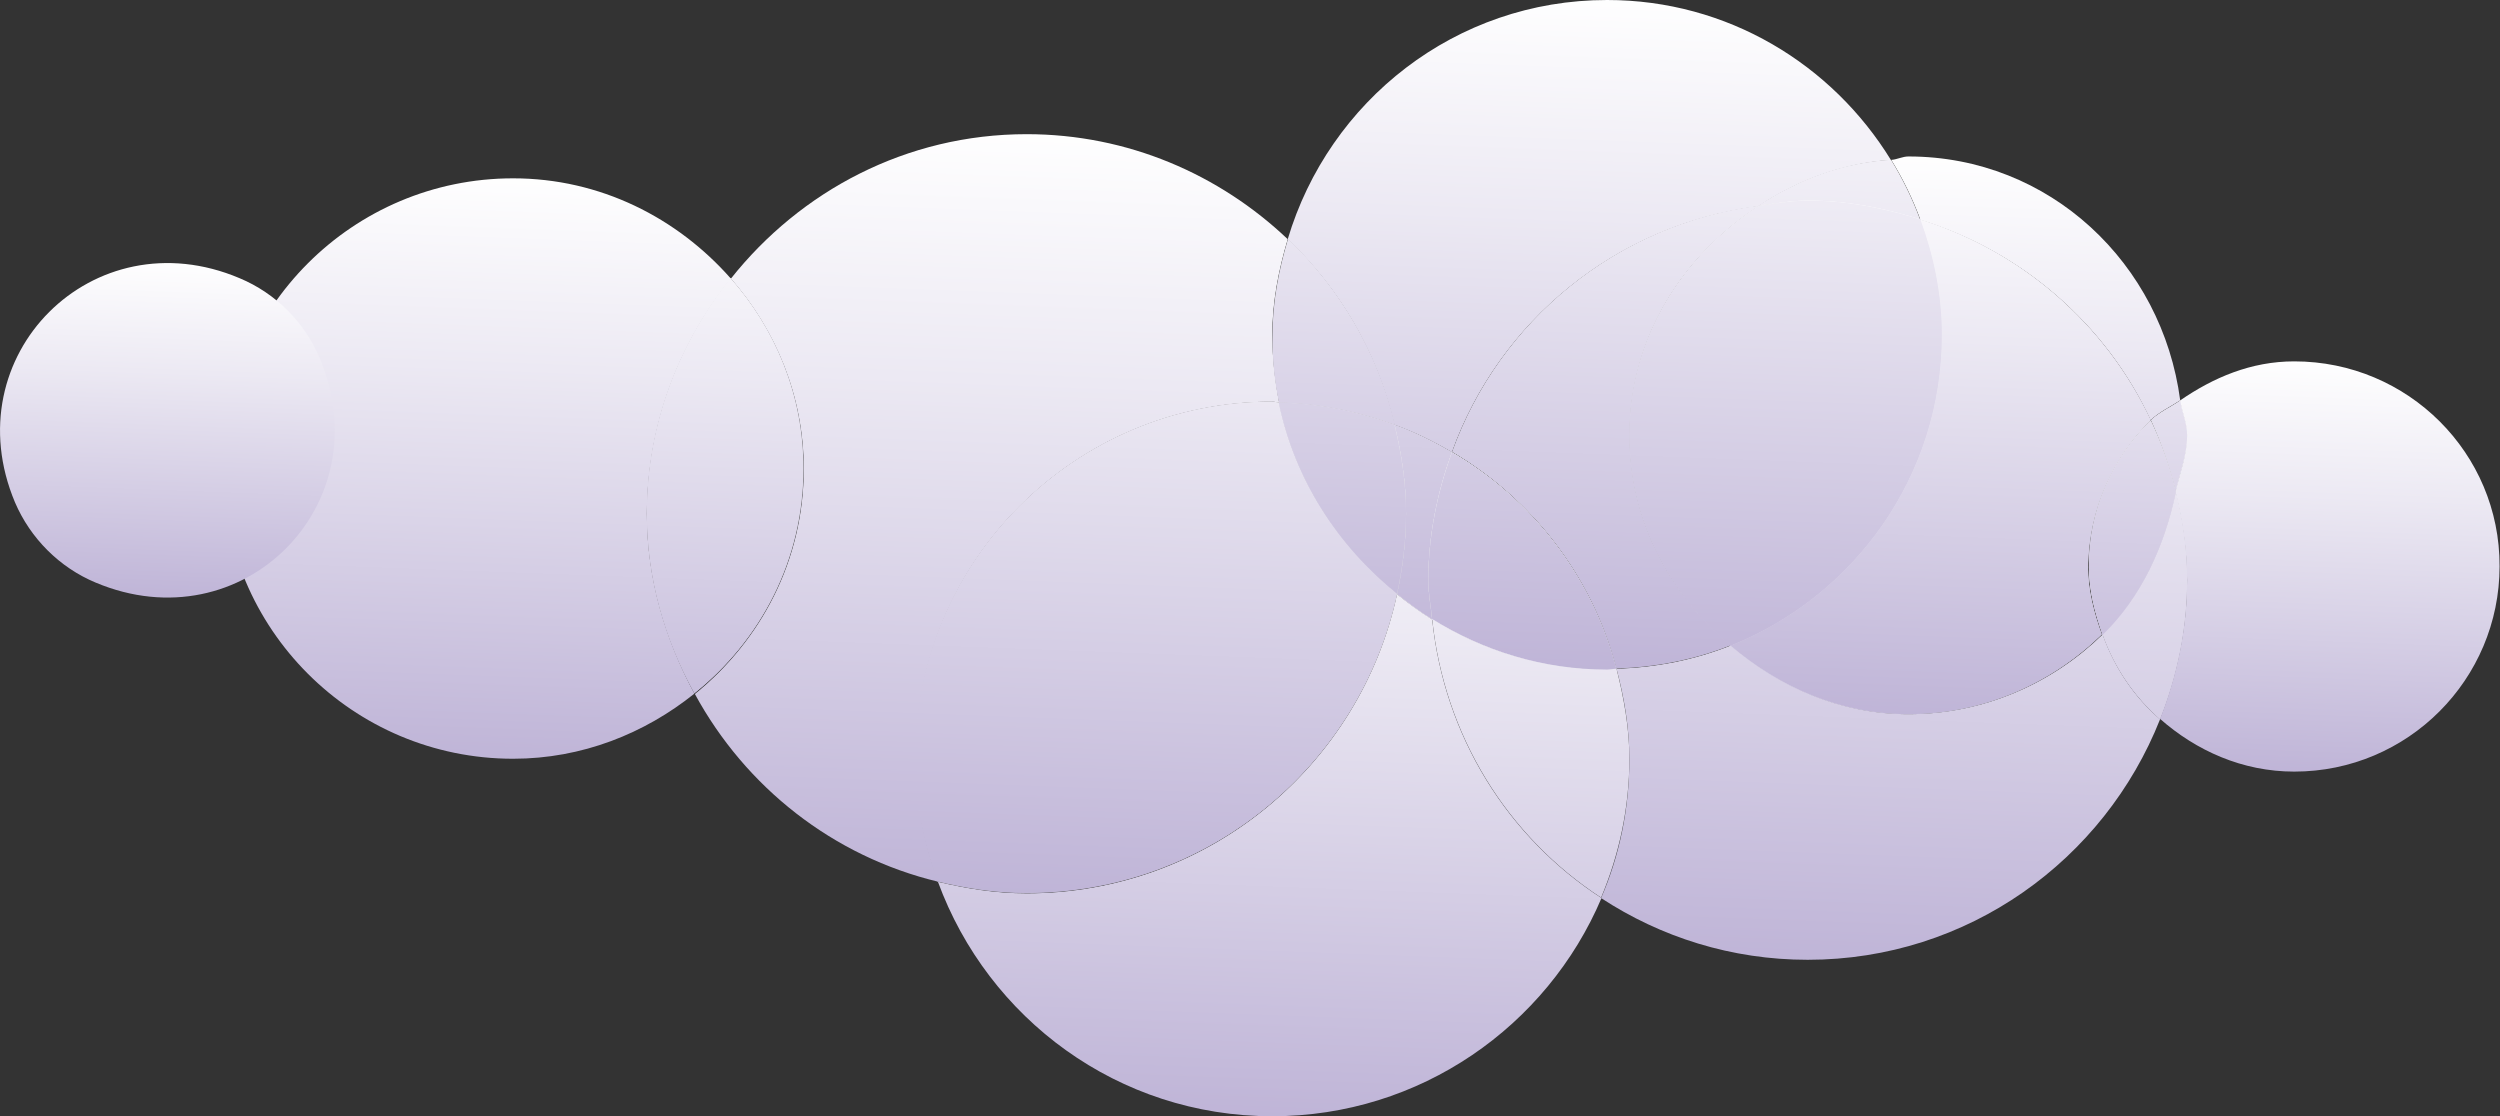 <?xml version="1.0" encoding="utf-8"?>
<!-- Generator: Adobe Illustrator 26.1.0, SVG Export Plug-In . SVG Version: 6.00 Build 0)  -->
<svg version="1.1" id="Layer_1" xmlns="http://www.w3.org/2000/svg" xmlns:xlink="http://www.w3.org/1999/xlink" x="0px" y="0px"
	 viewBox="0 0 58.32 26.04" style="enable-background:new 0 0 58.32 26.04;" xml:space="preserve">
<rect x="0" y="0" width="58.32" height="26.04" fill="#333333" stroke="none"/>
<style type="text/css">
	
		.st0{clip-path:url(#SVGID_00000131358852616026856810000004890900301822887571_);fill:url(#SVGID_00000018208315291179644570000011150560573346807203_);}
	
		.st1{clip-path:url(#SVGID_00000131358852616026856810000004890900301822887571_);fill:url(#SVGID_00000017512681253326872840000002911053395886115765_);}
	.st2{fill:url(#SVGID_00000050665005663981621550000000469961467885986441_);}
	.st3{fill:url(#SVGID_00000000195287628151539700000004190291793283584951_);}
	.st4{fill:url(#SVGID_00000047767384616279162400000008958082049319100803_);}
	.st5{fill:url(#SVGID_00000065048771083159033390000013843460692654873261_);}
	.st6{fill:#FFCD45;}
	.st7{fill:url(#SVGID_00000057870463878168881420000006101435084413365163_);}
	.st8{fill:url(#SVGID_00000034079107022040143680000004305957011402185639_);}
	.st9{fill:url(#SVGID_00000101074388591517697150000004143633452271116708_);}
	.st10{fill:url(#SVGID_00000166644644194644859270000016660660834404239786_);}
	.st11{fill:url(#SVGID_00000062171334914632789600000005392097022764995481_);}
	.st12{fill:url(#SVGID_00000088832386145920087230000000379141915291208586_);}
	.st13{fill:url(#SVGID_00000094611977400073682370000010530399093078343570_);}
	.st14{fill:#FFEF67;}
	.st15{fill:url(#SVGID_00000084511136594758235180000002347134541450045104_);}
	.st16{fill:url(#SVGID_00000044877942701021839850000002581624361913683585_);}
	.st17{fill:url(#SVGID_00000157999105476690362640000003530536878990205119_);}
	.st18{fill:url(#SVGID_00000101807909454482045630000013318640405452243110_);}
	.st19{fill:url(#SVGID_00000032646125606640414800000016073942560519895205_);}
	.st20{fill:url(#SVGID_00000003072029205075699700000008446808746921794955_);}
	.st21{fill:#F8B323;}
	.st22{fill:url(#SVGID_00000035509073424126180560000002348372624103163319_);}
	.st23{fill:url(#SVGID_00000023982088715407526770000011221373145322425515_);}
	.st24{fill:url(#SVGID_00000075857567714951045530000006368704019187318422_);}
	.st25{fill:url(#SVGID_00000182520587587867906970000004624445249101652377_);}
	.st26{fill:url(#SVGID_00000089534595187920681330000007216551576491163559_);}
	.st27{fill:url(#SVGID_00000142174038541182724340000006245433502170242730_);}
	.st28{fill:url(#SVGID_00000055698661568398117450000008802594362953234622_);}
	.st29{fill:url(#SVGID_00000118375154139101679990000010833609651343967114_);}
	.st30{fill:url(#SVGID_00000130637901993562058540000016741873903315192210_);}
	.st31{fill:url(#SVGID_00000144296974972706943370000000941681496502343322_);}
	.st32{fill:url(#SVGID_00000052823264346967034210000016208929045903420552_);}
	.st33{fill:url(#SVGID_00000062173998780540291840000001741944112668383679_);}
	.st34{fill:url(#SVGID_00000143595687958117492450000008866436282226766464_);}
	.st35{fill:url(#SVGID_00000007389678582585970520000001253484976972365196_);}
	.st36{fill:url(#SVGID_00000040535732525232927070000013237572405724011910_);}
	.st37{fill:url(#SVGID_00000180349614259017027520000015474223788674385555_);}
	.st38{fill:url(#SVGID_00000131364454198115027910000013090234609437847463_);}
	
		.st39{clip-path:url(#SVGID_00000090992149080206449380000006964738027286509488_);fill:url(#SVGID_00000177477516790903256350000002523621627927134337_);}
	
		.st40{clip-path:url(#SVGID_00000090992149080206449380000006964738027286509488_);fill:url(#SVGID_00000047028163639972536920000004335939017877911979_);}
	.st41{clip-path:url(#SVGID_00000090992149080206449380000006964738027286509488_);}
	.st42{fill:url(#SVGID_00000023960240644459874760000006748947993301880727_);}
	.st43{fill:url(#SVGID_00000048484301837105893140000014702136214961531789_);}
	.st44{fill:url(#SVGID_00000175282915674302076760000013567999947029178755_);}
	.st45{fill:url(#SVGID_00000148634093479260286370000009105270844989086365_);}
	.st46{fill:url(#SVGID_00000067935730277265797870000000081396063011952795_);}
	.st47{fill:url(#SVGID_00000024681682316677747350000017545254830241173172_);}
	.st48{fill:url(#SVGID_00000085950235006667376810000008859716697538913169_);}
	.st49{fill:url(#SVGID_00000163055497720226256530000004992417198334598044_);}
	.st50{fill:url(#SVGID_00000177460426038663119510000010457745209768996998_);}
	.st51{fill:url(#SVGID_00000010998055774576857930000001287564106299138951_);}
	.st52{fill:url(#SVGID_00000134207530770348896290000003840839841780613548_);}
	.st53{fill:url(#SVGID_00000182486689210568321100000001377425283036725936_);}
	.st54{fill:url(#SVGID_00000174576496643722060820000004485932211630674867_);}
	.st55{fill:url(#SVGID_00000065069780647682711110000009435840592516961153_);}
	.st56{fill:url(#SVGID_00000159444201320599950670000006363975572587644075_);}
	.st57{fill:url(#SVGID_00000115474565457289130120000012322864592921785013_);}
	.st58{fill:url(#SVGID_00000059281208406267045660000000576652331265848480_);}
	.st59{fill:url(#SVGID_00000164492545291601103690000007347712927243525304_);}
	.st60{fill:url(#SVGID_00000182525875446031323190000009277037126690130599_);}
	.st61{fill:url(#SVGID_00000164510323043978116250000014352707763369293440_);}
	.st62{fill:url(#SVGID_00000076592418415579284550000009434098261919172268_);}
	.st63{fill:url(#SVGID_00000087384989248990723760000005888032676788329139_);}
	.st64{fill:url(#SVGID_00000006679647337996041360000009370606516116789413_);}
	.st65{fill:url(#SVGID_00000152238280602402528460000018174843584918348223_);}
	.st66{fill:url(#SVGID_00000175298984534817933910000007494015116419005318_);}
	.st67{fill:url(#SVGID_00000046315472649251910400000011097473765511287688_);}
	.st68{fill:url(#SVGID_00000138565302607490953310000016884584072851479958_);}
	.st69{fill:url(#SVGID_00000111873595567914859730000016540525810092335526_);}
	.st70{fill:url(#SVGID_00000053516166371102689240000013308916663672256688_);}
	.st71{fill:url(#SVGID_00000069390730262683938670000005828081822505703813_);}
	.st72{fill:url(#SVGID_00000070082435207342722000000009277747059686073730_);}
	.st73{fill:url(#SVGID_00000130607695774047986130000017404988900074261378_);}
	.st74{fill:url(#SVGID_00000140722159220908430170000010928093008054274233_);}
	.st75{fill:url(#SVGID_00000116219532533701213820000013857465138872697737_);}
	.st76{fill:url(#SVGID_00000167378468676329213700000014093292576276607649_);}
	.st77{fill:url(#SVGID_00000053522407742187393840000011814268632547197882_);}
	.st78{fill:url(#SVGID_00000102546012544016872940000005184759068068071605_);}
	.st79{fill:url(#SVGID_00000020394120490837901510000005799988580822385343_);}
	.st80{fill:url(#SVGID_00000098202987532754864790000013184808030664685727_);}
	.st81{fill:url(#SVGID_00000042704000622495415230000018217949766130776243_);}
	.st82{fill:url(#SVGID_00000129909325861900854590000010754465207871287454_);}
	.st83{fill:url(#SVGID_00000156572869616938769550000008127507536183862946_);}
	.st84{fill:url(#SVGID_00000034803001490487463420000007603211231475731850_);}
	.st85{fill:url(#SVGID_00000179605358356144043800000008822702140124120725_);}
	.st86{fill:url(#SVGID_00000049913622246835581340000013365992145979897488_);}
	.st87{fill:url(#SVGID_00000031182930321622924060000009976501569504357567_);}
	.st88{fill:url(#SVGID_00000119817088221530881350000007228494023584989349_);}
	.st89{fill:url(#SVGID_00000105387847261829033340000002621544258617372845_);}
	.st90{fill:url(#SVGID_00000001658014424999003610000007587723654123263670_);}
	.st91{fill:url(#SVGID_00000069399939947903882430000016684711714995567527_);}
	.st92{fill:url(#SVGID_00000083065563879895911370000008697088355324456857_);}
	.st93{fill:url(#SVGID_00000146461811983958679870000016974261368974295454_);}
	.st94{fill:url(#SVGID_00000005949397220692998770000002674583395463487150_);}
	.st95{fill:url(#SVGID_00000150100066842175923120000000917020360103855036_);}
	.st96{fill:url(#SVGID_00000165230025545903674440000004301944968244982934_);}
	.st97{fill:url(#SVGID_00000031200624959319055750000010686231734303246270_);}
	.st98{fill:url(#SVGID_00000134218388202283435800000013730970508070704278_);}
	.st99{fill:url(#SVGID_00000124151023947786885000000016749240975937805712_);}
	.st100{fill:url(#SVGID_00000150090364546751613800000000062937065080264107_);}
	.st101{fill:url(#SVGID_00000081622871893962141380000010315948764211738303_);}
	.st102{fill:url(#SVGID_00000179625220424134355440000016674823938207421361_);}
	.st103{fill:url(#SVGID_00000023964912586161369030000011993862339242714813_);}
	.st104{fill:url(#SVGID_00000001666302430929938630000013439662716962056328_);}
	.st105{fill:url(#SVGID_00000033336472628735915490000014243577462920007313_);}
	.st106{fill:url(#SVGID_00000130643557888011450940000003147150570260251522_);}
	.st107{fill:url(#SVGID_00000128474884388315824140000017250794978456045188_);}
	.st108{fill:url(#SVGID_00000070087036261174744370000000603741597196189842_);}
	.st109{fill:url(#SVGID_00000168837965648761305030000011584102219414678969_);}
	.st110{fill:url(#SVGID_00000135681630635838625470000008417064882324329361_);}
	.st111{fill:url(#SVGID_00000165212890294109248570000000131539977991003835_);}
	.st112{fill:url(#SVGID_00000021099798279731348250000005556049600004981132_);}
	.st113{fill:url(#SVGID_00000036249752372549766310000007693854527643211434_);}
	.st114{fill:url(#SVGID_00000018925590411757985490000016150966116830733467_);}
	.st115{fill:url(#SVGID_00000165217969274788178460000015626494947952486032_);}
	.st116{fill:url(#SVGID_00000032615046020874377360000012242370836293948826_);}
	.st117{fill:url(#SVGID_00000170262746337863348310000007353997347090015143_);}
	.st118{fill:url(#SVGID_00000067230221884201130610000000511852474299451021_);}
	.st119{fill:url(#SVGID_00000159438781108801439750000013841764280925658301_);}
	.st120{opacity:0.3;}
	.st121{fill:#FFFFFF;}
	.st122{fill:url(#SVGID_00000140726380226776086900000012400726474111216552_);}
	.st123{fill:#936FC6;}
	.st124{fill:#B9A8EF;}
	.st125{fill:url(#SVGID_00000033364447116296328350000016989797946321010362_);}
	.st126{fill:url(#SVGID_00000098903765631301897460000000400712717193280676_);}
	.st127{fill:url(#SVGID_00000130645692930935240610000017015460585885233819_);}
	.st128{fill:url(#SVGID_00000133490659872897269830000005171592068390154667_);}
	.st129{fill:url(#SVGID_00000005986174528777536570000011979659152037667988_);}
	.st130{fill:url(#SVGID_00000111897778015980637010000018256491810114259122_);}
	.st131{fill:url(#SVGID_00000134216455155048944730000000541860451924529077_);}
	.st132{fill:url(#SVGID_00000091002383281278584340000007824781284046540989_);}
	.st133{fill:url(#SVGID_00000166639142046104129560000001882558516144997820_);}
	.st134{fill:url(#SVGID_00000170961203257239219040000001031363894861558154_);}
	.st135{fill:url(#SVGID_00000162354593069020855240000008439284178453508535_);}
	.st136{fill:url(#SVGID_00000080907872511258268980000011261749625841503393_);}
	.st137{fill:url(#SVGID_00000150786318706183191140000000517068523594376872_);}
	.st138{fill:url(#SVGID_00000124859497262887398560000001548499385460364684_);}
	.st139{fill:url(#SVGID_00000163795065432342827640000013408989465039926975_);}
	.st140{fill:url(#SVGID_00000092444850465872176320000016047365344627663538_);}
	.st141{fill:url(#SVGID_00000092441569923260828730000009214700905585100164_);}
	.st142{fill:url(#SVGID_00000134933740465924189030000004217759866231134860_);}
	.st143{fill:url(#SVGID_00000044892665996357609630000013808270571033803437_);}
	.st144{fill:url(#SVGID_00000075843542612134725120000017347726224301255826_);}
	.st145{fill:url(#SVGID_00000121249862578171759650000013335631825770844298_);}
	.st146{fill:url(#SVGID_00000151520711634620480940000014027437607663628426_);}
	.st147{fill:url(#SVGID_00000008134533953722454300000010485353078673564335_);}
	.st148{fill:url(#SVGID_00000069378901240734968770000015476787589187604384_);}
	.st149{fill:url(#SVGID_00000016759918162799052060000000129631336427094189_);}
	.st150{fill:url(#SVGID_00000114770090382700830350000016159866739345160073_);}
	.st151{fill:url(#SVGID_00000143577641734007668560000002036885428660320149_);}
	.st152{fill:url(#SVGID_00000051365635580041294500000001374084278004105876_);}
	.st153{clip-path:url(#SVGID_00000088119064571501455930000003743249859555018881_);}
	.st154{fill:url(#SVGID_00000176010805491667126230000001531415546953685183_);}
	.st155{clip-path:url(#SVGID_00000054953604814555129240000018088926751798684815_);}
	.st156{fill:url(#SVGID_00000131332808574010617440000007782505393167613570_);}
	.st157{fill:url(#SVGID_00000001624553932553832730000015592401879773335209_);}
	.st158{fill:url(#SVGID_00000168832601307627031670000011541625480757409690_);}
	.st159{fill:url(#SVGID_00000137095959615223140890000013073360134137312915_);}
	.st160{fill:url(#SVGID_00000036228331791961751010000018213014825964697495_);}
	.st161{fill:url(#SVGID_00000048503495246920142470000000536769931023545520_);}
	.st162{clip-path:url(#SVGID_00000070094872693546609640000014898808785162169512_);}
	.st163{opacity:0.55;}
	.st164{fill:url(#SVGID_00000029021517426868882220000008198067619826647940_);}
	.st165{fill:url(#SVGID_00000062872661945731884510000008072951902301642138_);}
	.st166{fill:url(#SVGID_00000053543211537458704670000015786473079536308132_);}
	.st167{fill:url(#SVGID_00000055680426577615112060000011057205164443018895_);}
	.st168{fill:url(#SVGID_00000154383951528219492060000015483409273338780044_);}
	.st169{fill:url(#SVGID_00000010273165509634766830000014301927579320449158_);}
	.st170{fill:url(#SVGID_00000101102169190565173000000006262484980384699054_);}
	.st171{fill:url(#SVGID_00000054224588354695274100000003761266079356643215_);}
	.st172{fill:url(#SVGID_00000114776546808553045350000014516577021325440913_);}
	.st173{fill:url(#SVGID_00000137835992537037578450000016145231151138298259_);}
	.st174{fill:url(#SVGID_00000158716575231787480660000011036218744703490958_);}
	.st175{fill:url(#SVGID_00000025410996778719095400000000929118154649157760_);}
	.st176{fill:url(#SVGID_00000163035273216121800280000009518385255852274305_);}
	.st177{fill:url(#SVGID_00000176756598434205986330000000496209780152020132_);}
	.st178{fill:url(#SVGID_00000030451893851870546870000005666721523543613320_);}
	.st179{fill:url(#SVGID_00000165213934856296229400000015066446525376055472_);}
	.st180{fill:url(#SVGID_00000163770642039019386480000012560574633534716553_);}
	.st181{fill:url(#SVGID_00000139258698290786920240000007248836285578161597_);}
	.st182{fill:#ED2946;}
	.st183{fill:#ED919E;}
	.st184{fill:#F73E66;}
	.st185{fill:#9E0416;}
	.st186{fill:#D8052E;}
	.st187{fill:url(#SVGID_00000062150953993437414450000012672585522471826097_);}
	.st188{fill:#EA4960;}
	.st189{fill:url(#SVGID_00000116210328990355506990000014344812227439338380_);}
	.st190{fill:url(#SVGID_00000163770275027837369080000005571379997830014593_);}
	.st191{fill:url(#SVGID_00000076577069860274844690000007391398793353025675_);}
	.st192{fill:#F70629;}
	.st193{fill:url(#SVGID_00000148635800286660296750000010618146721523525010_);}
	.st194{fill:url(#SVGID_00000157275354622955048270000001826384173783133327_);}
	.st195{fill:url(#SVGID_00000067196247832758447310000005805482672025158049_);}
	.st196{fill:url(#SVGID_00000128452218771225491240000006023666074637758340_);}
	.st197{fill:url(#SVGID_00000036961792940758790450000006791283753726685607_);}
	.st198{fill:url(#SVGID_00000118397200617904262120000008744595686408190348_);}
	.st199{fill:url(#SVGID_00000016775521260120605120000015070934765590119314_);}
	.st200{fill:url(#SVGID_00000021835748939441765750000005760782178658676103_);}
	.st201{opacity:0.83;}
	.st202{fill:url(#SVGID_00000053547556858126933750000012786640266893692569_);}
	.st203{fill:url(#SVGID_00000153665892578429144670000005365440561820650419_);}
	.st204{fill:url(#SVGID_00000083086484677414359230000016494322297308207269_);}
	.st205{fill:url(#SVGID_00000032645307503491741010000014118374610851880886_);}
	.st206{fill:url(#SVGID_00000027563774979601440810000001708675188582329260_);}
	.st207{fill:url(#SVGID_00000155124395283765530240000009823273804126901144_);}
	.st208{fill:url(#SVGID_00000052798001775503732400000009372537260268870823_);}
	.st209{fill:url(#SVGID_00000026134394120407147360000008196399424687093950_);}
	.st210{fill:url(#SVGID_00000136387057889547064030000012914096424561223056_);}
	.st211{fill:url(#SVGID_00000101800449755166158280000015807462696128202428_);}
	.st212{fill:url(#SVGID_00000129926282352908924920000007315996594790235576_);}
	.st213{fill:url(#SVGID_00000064320247631010407430000013441291319305109376_);}
	.st214{fill:url(#SVGID_00000142175295634125614350000015191974009537931424_);}
	.st215{fill:url(#SVGID_00000001632894040728392060000004867903536947078546_);}
	.st216{fill:url(#SVGID_00000116205038763932688830000009198404455541370001_);}
	.st217{fill:url(#SVGID_00000033370856636267535760000018144940582146923656_);}
	.st218{fill:url(#SVGID_00000080187360823876388380000012278545640479816096_);}
	.st219{fill:url(#SVGID_00000052821983672376153870000004290327665917239694_);}
	.st220{fill:url(#SVGID_00000137811724515713667880000014075150474895051942_);}
	.st221{fill:url(#SVGID_00000166665800327584664880000009682353007660457661_);}
	.st222{fill:url(#SVGID_00000082345530740338475990000013244505799889223552_);}
	.st223{fill:url(#SVGID_00000164505146961134228210000014937623878663525786_);}
	.st224{fill:url(#SVGID_00000000195097908165161920000015356880137911472555_);}
	.st225{fill:url(#SVGID_00000010272929750091940540000005620251871587692691_);}
	.st226{fill:url(#SVGID_00000175294249418365572580000004599908940344523174_);}
	.st227{fill:url(#SVGID_00000110459310554663028730000008836654027922647177_);}
	.st228{fill:url(#SVGID_00000093860090050727488130000011855019856782956205_);}
	.st229{fill:url(#SVGID_00000084495463762752125940000016899667050129544348_);}
	.st230{fill:url(#SVGID_00000116940504898818615930000015103617016812798088_);}
	.st231{fill:url(#SVGID_00000024718947798095110370000008850452829909734322_);}
	.st232{fill:url(#SVGID_00000135653492469478606780000017343155566635769759_);}
	.st233{fill:url(#SVGID_00000163068796673234918410000010148577208775755663_);}
	.st234{fill:url(#SVGID_00000106828837864694465320000018204660879563599266_);}
	.st235{fill:url(#SVGID_00000175312469637115365140000005486770856980064901_);}
	.st236{fill:url(#SVGID_00000157279415229627451960000000617730123858673839_);}
	.st237{fill:url(#SVGID_00000037695003963800784290000002086147256154246306_);}
	.st238{fill:url(#SVGID_00000123422617405252208460000009434924062665605019_);}
	.st239{fill:url(#SVGID_00000024697197338940488220000008615219075519938225_);}
	.st240{fill:url(#SVGID_00000128458505637658160490000001483654759912872865_);}
	.st241{fill:url(#SVGID_00000027574954637974185170000005973464107065798847_);}
	.st242{fill:url(#SVGID_00000164497575760412116740000010715243980430021799_);}
	.st243{fill:url(#SVGID_00000142141805161492706870000006424303931153354673_);}
	.st244{fill:url(#SVGID_00000013179681867418933860000005094537840805028271_);}
	.st245{fill:url(#Rectangle_Copy_8_00000127034654679875406260000015354136890150013339_);}
	.st246{fill:url(#SVGID_00000037657074610224786370000010353188065205635245_);}
	.st247{fill:url(#SVGID_00000017483196864705076680000014863361960590101413_);}
	.st248{fill:url(#SVGID_00000035518110671271476890000012620054683779654563_);}
	.st249{fill:url(#SVGID_00000005959027901441685250000000439289863580545410_);}
	.st250{fill:url(#SVGID_00000089532870583328690150000005242804847754440882_);}
	.st251{fill:url(#SVGID_00000009566921554922101530000001809436598906711210_);}
	.st252{fill:url(#SVGID_00000009554879089667992730000014088916798923506819_);}
	.st253{fill:url(#SVGID_00000056394329237433988710000007838873399808243367_);}
	.st254{fill:url(#SVGID_00000065049002775036084020000002257330367602821533_);}
	.st255{fill:url(#SVGID_00000005958627752179053390000002033473378716530615_);}
	.st256{fill:url(#SVGID_00000178181981349431047730000012392579962210838700_);}
	.st257{fill:url(#SVGID_00000137133293336225478410000016616154891308040107_);}
	.st258{fill:url(#SVGID_00000152946301763729231500000011075645381918658972_);}
	.st259{fill:url(#SVGID_00000132084545806158885220000017990839681997034633_);}
	.st260{fill:url(#SVGID_00000108276496199314465660000017597999603946464384_);}
	.st261{fill:url(#SVGID_00000181808239642529739080000007278534610072668574_);}
	.st262{fill:url(#SVGID_00000181083167604188811520000000022150356499234188_);}
	.st263{fill:url(#SVGID_00000147933108513932419530000006602383557068541831_);}
	.st264{fill:url(#SVGID_00000148658654326372120940000006584827363010602930_);}
	.st265{fill:url(#SVGID_00000019648343307292886690000010198167949995258510_);}
	.st266{fill:url(#SVGID_00000036969994249610376130000013211307663665942159_);}
	.st267{fill:url(#SVGID_00000173130472979069584760000015146289130451182267_);}
	.st268{fill:url(#SVGID_00000097489137109959604690000003980877621272149425_);}
	.st269{fill:url(#SVGID_00000181794820664943380750000017277981819566274697_);}
	.st270{fill:url(#SVGID_00000075157864946902672920000012479915820095491479_);}
	.st271{fill:url(#SVGID_00000114779943210937000470000003495692037218490031_);}
	.st272{fill:url(#SVGID_00000109732324539677148540000001361976195877315479_);}
	.st273{fill:url(#SVGID_00000124848698774609105880000006851346494651504284_);}
	.st274{fill:url(#SVGID_00000113313873673570577490000005095098156957118121_);}
	.st275{fill:url(#SVGID_00000028309061934986579820000001936873049419347332_);}
	.st276{fill:url(#SVGID_00000144322662539325905950000003138501240299706006_);}
	.st277{fill:url(#SVGID_00000146496617911027883410000011166716291394300056_);}
	.st278{fill:url(#SVGID_00000105423885609048518710000001726692963491810492_);}
	.st279{fill:url(#SVGID_00000154420237900380202600000010482049431271688352_);}
	.st280{fill:url(#SVGID_00000077282743678241503210000012130789365395002790_);}
	.st281{fill:url(#SVGID_00000172422739962811312670000003550557299823227019_);}
	.st282{fill:url(#SVGID_00000006680497433603394190000002444567622460760708_);}
	.st283{fill:url(#SVGID_00000023252837511150466750000000510554781646528927_);}
	.st284{fill:url(#SVGID_00000089553025248354306060000014452747791975232656_);}
	.st285{fill:url(#SVGID_00000129180643923199060090000005561327583821817729_);}
	.st286{fill:url(#SVGID_00000060748735648695097840000018415276066555380654_);}
	.st287{fill:url(#SVGID_00000137821398946857323860000009165265131625740957_);}
	.st288{fill:url(#SVGID_00000061450133617326567400000003765985227109956246_);}
	.st289{fill:url(#SVGID_00000125566641932574771430000009687160762292273066_);}
	.st290{fill:url(#SVGID_00000173860742836514826690000013217819950687175591_);}
	.st291{fill:url(#SVGID_00000132081015532490667290000009900964874674293126_);}
	.st292{fill:url(#SVGID_00000150100489886242372820000009945279428793466762_);}
	.st293{fill:url(#SVGID_00000070799974086318846280000002232907351383007147_);}
	.st294{fill:url(#SVGID_00000021099281431711008980000004922849478885947326_);}
	.st295{fill:url(#SVGID_00000004504114911228973950000003634548461227694512_);}
	.st296{fill:url(#SVGID_00000112630782941389598900000001763254937251852428_);}
	.st297{fill:url(#SVGID_00000007387173758908657670000003756079280811082892_);}
	.st298{fill:url(#SVGID_00000074412959152634342830000008198340891076509100_);}
	.st299{fill:url(#SVGID_00000060026918039429043400000002067904293459097503_);}
	.st300{fill:url(#SVGID_00000183969413442126304870000007101324161017174144_);}
	.st301{fill:url(#SVGID_00000132062014035226271990000014814180567924182933_);}
	.st302{fill:url(#SVGID_00000040547200697363826610000010023368622134480829_);}
	.st303{fill:url(#SVGID_00000163069081200248752960000006893601902380414125_);}
	.st304{fill:url(#SVGID_00000137104189735124325680000011538685746551430798_);}
	.st305{fill:url(#SVGID_00000110435372388618709720000003197809292443533996_);}
	.st306{fill:url(#SVGID_00000057844788342152402610000015430198149319966852_);}
	.st307{fill:url(#SVGID_00000008863234675021038440000002897857305534443150_);}
	.st308{fill:url(#SVGID_00000075130048491958857740000015090574853138683031_);}
	.st309{fill:url(#SVGID_00000160160434462247187750000004538172108884610477_);}
	.st310{fill:url(#SVGID_00000157988507924624332640000010334772099246479282_);}
	.st311{fill:url(#SVGID_00000085956368666433487960000010861031704215552159_);}
	.st312{fill:url(#SVGID_00000183933555623010893510000017180010345133104274_);}
	.st313{fill:url(#SVGID_00000044144247236025831980000002731530994906212006_);}
	.st314{fill:url(#SVGID_00000117647568639295623860000017004358075694348203_);}
	.st315{fill:url(#SVGID_00000117669683078161695760000002800499908366610364_);}
	.st316{fill:url(#SVGID_00000063598208957987422650000008681165734036501941_);}
	.st317{fill:url(#SVGID_00000084528102162621090450000012196189860870299807_);}
	.st318{fill:url(#SVGID_00000062162426569562799130000008618405686092660360_);}
	.st319{fill:url(#SVGID_00000145746894603757795240000004351672864416722839_);}
	.st320{fill:url(#SVGID_00000139986755868798209990000011694257679016080801_);}
	.st321{fill:url(#SVGID_00000104664990406089047060000005296302967596257423_);}
	.st322{fill:url(#SVGID_00000031910882072468575880000008529862403997181836_);}
	.st323{fill:url(#SVGID_00000097458742551698353500000001844382667481544861_);}
</style>
<g>
	
		<linearGradient id="SVGID_00000020367333852064985480000003280541090080955574_" gradientUnits="userSpaceOnUse" x1="27.217" y1="9.061" x2="26.089" y2="39.194">
		<stop  offset="0" style="stop-color:#FFFFFF"/>
		<stop  offset="0.187" style="stop-color:#ECE9F3"/>
		<stop  offset="0.577" style="stop-color:#BDB2D6"/>
		<stop  offset="1" style="stop-color:#836FB2"/>
	</linearGradient>
	<path style="fill:url(#SVGID_00000020367333852064985480000003280541090080955574_);" d="M32.59,13.85
		c-1.38-1.12-2.39-2.66-2.76-4.46c-0.05,0-0.11-0.02-0.16-0.02c-4.6,0-8.33,3.73-8.33,8.33c0,1.01,0.21,1.96,0.53,2.86
		c0.67,0.16,1.35,0.27,2.07,0.27C28.19,20.83,31.73,17.84,32.59,13.85z"/>
	
		<linearGradient id="SVGID_00000100346250621599295110000004993441341006530970_" gradientUnits="userSpaceOnUse" x1="37.577" y1="4.281" x2="36.378" y2="36.299">
		<stop  offset="0" style="stop-color:#FFFFFF"/>
		<stop  offset="0.187" style="stop-color:#ECE9F3"/>
		<stop  offset="0.577" style="stop-color:#BDB2D6"/>
		<stop  offset="1" style="stop-color:#836FB2"/>
	</linearGradient>
	<path style="fill:url(#SVGID_00000100346250621599295110000004993441341006530970_);" d="M38.01,10.15c0-2.28,1.24-4.19,3.02-5.35
		c-3.32,0.43-6.05,2.69-7.15,5.74c1.87,1.1,3.27,2.9,3.83,5.05c0.94-0.03,1.83-0.21,2.66-0.54C38.95,13.86,38.01,12.15,38.01,10.15z
		"/>
	
		<linearGradient id="SVGID_00000065038586220653704070000008362247406064866195_" gradientUnits="userSpaceOnUse" x1="33.239" y1="9.286" x2="32.111" y2="39.419">
		<stop  offset="0" style="stop-color:#FFFFFF"/>
		<stop  offset="0.187" style="stop-color:#ECE9F3"/>
		<stop  offset="0.577" style="stop-color:#BDB2D6"/>
		<stop  offset="1" style="stop-color:#836FB2"/>
	</linearGradient>
	<path style="fill:url(#SVGID_00000065038586220653704070000008362247406064866195_);" d="M33.87,10.55
		c-0.43-0.25-0.87-0.47-1.34-0.64c0.16,0.67,0.27,1.35,0.27,2.07c0,0.65-0.08,1.27-0.21,1.88c0.26,0.21,0.53,0.42,0.82,0.59
		c-0.03-0.3-0.09-0.6-0.09-0.91C33.32,12.48,33.54,11.48,33.87,10.55z"/>
	
		<linearGradient id="SVGID_00000160899961445724079210000017450049704434232724_" gradientUnits="userSpaceOnUse" x1="33.599" y1="-0.351" x2="32.542" y2="27.898">
		<stop  offset="0" style="stop-color:#FFFFFF"/>
		<stop  offset="0.187" style="stop-color:#ECE9F3"/>
		<stop  offset="0.577" style="stop-color:#BDB2D6"/>
		<stop  offset="1" style="stop-color:#836FB2"/>
	</linearGradient>
	<path style="fill:url(#SVGID_00000160899961445724079210000017450049704434232724_);" d="M33.87,10.55
		c-0.43-0.25-0.87-0.47-1.34-0.64c0.16,0.67,0.27,1.35,0.27,2.07c0,0.65-0.08,1.27-0.21,1.88c0.26,0.21,0.53,0.42,0.82,0.59
		c-0.03-0.3-0.09-0.6-0.09-0.91C33.32,12.48,33.54,11.48,33.87,10.55z"/>
	
		<linearGradient id="SVGID_00000106837424195389714230000013846599655996813233_" gradientUnits="userSpaceOnUse" x1="35.898" y1="4.218" x2="34.699" y2="36.236">
		<stop  offset="0" style="stop-color:#FFFFFF"/>
		<stop  offset="0.187" style="stop-color:#ECE9F3"/>
		<stop  offset="0.577" style="stop-color:#BDB2D6"/>
		<stop  offset="1" style="stop-color:#836FB2"/>
	</linearGradient>
	<path style="fill:url(#SVGID_00000106837424195389714230000013846599655996813233_);" d="M33.87,10.55
		c-0.34,0.94-0.55,1.94-0.55,2.99c0,0.31,0.06,0.6,0.09,0.91c1.19,0.73,2.58,1.18,4.08,1.18c0.07,0,0.14-0.02,0.22-0.02
		C37.14,13.45,35.75,11.65,33.87,10.55z"/>
	
		<linearGradient id="SVGID_00000166636543632438976340000002936581624686368141_" gradientUnits="userSpaceOnUse" x1="35.704" y1="9.379" x2="34.576" y2="39.512">
		<stop  offset="0" style="stop-color:#FFFFFF"/>
		<stop  offset="0.187" style="stop-color:#ECE9F3"/>
		<stop  offset="0.577" style="stop-color:#BDB2D6"/>
		<stop  offset="1" style="stop-color:#836FB2"/>
	</linearGradient>
	<path style="fill:url(#SVGID_00000166636543632438976340000002936581624686368141_);" d="M33.87,10.55
		c-0.34,0.94-0.55,1.94-0.55,2.99c0,0.31,0.06,0.6,0.09,0.91c1.19,0.73,2.58,1.18,4.08,1.18c0.07,0,0.14-0.02,0.22-0.02
		C37.14,13.45,35.75,11.65,33.87,10.55z"/>
	
		<linearGradient id="SVGID_00000158017596823804948560000014260576075557139646_" gradientUnits="userSpaceOnUse" x1="36.065" y1="-0.259" x2="35.008" y2="27.99">
		<stop  offset="0" style="stop-color:#FFFFFF"/>
		<stop  offset="0.187" style="stop-color:#ECE9F3"/>
		<stop  offset="0.577" style="stop-color:#BDB2D6"/>
		<stop  offset="1" style="stop-color:#836FB2"/>
	</linearGradient>
	<path style="fill:url(#SVGID_00000158017596823804948560000014260576075557139646_);" d="M33.87,10.55
		c-0.34,0.94-0.55,1.94-0.55,2.99c0,0.31,0.06,0.6,0.09,0.91c1.19,0.73,2.58,1.18,4.08,1.18c0.07,0,0.14-0.02,0.22-0.02
		C37.14,13.45,35.75,11.65,33.87,10.55z"/>
	
		<linearGradient id="SVGID_00000086653298412292545280000007499254571789220540_" gradientUnits="userSpaceOnUse" x1="31.315" y1="3.167" x2="30.116" y2="35.182">
		<stop  offset="0" style="stop-color:#FFFFFF"/>
		<stop  offset="0.187" style="stop-color:#ECE9F3"/>
		<stop  offset="0.577" style="stop-color:#BDB2D6"/>
		<stop  offset="1" style="stop-color:#836FB2"/>
	</linearGradient>
	<path style="fill:url(#SVGID_00000086653298412292545280000007499254571789220540_);" d="M29.84,9.39c0.95,0.02,1.85,0.21,2.7,0.52
		c-0.4-1.68-1.28-3.17-2.49-4.33c-0.21,0.71-0.36,1.45-0.36,2.23C29.68,8.35,29.73,8.88,29.84,9.39z"/>
	
		<linearGradient id="SVGID_00000145018101358062849930000007272959443937825928_" gradientUnits="userSpaceOnUse" x1="31.375" y1="9.217" x2="30.248" y2="39.348">
		<stop  offset="0" style="stop-color:#FFFFFF"/>
		<stop  offset="0.187" style="stop-color:#ECE9F3"/>
		<stop  offset="0.577" style="stop-color:#BDB2D6"/>
		<stop  offset="1" style="stop-color:#836FB2"/>
	</linearGradient>
	<path style="fill:url(#SVGID_00000145018101358062849930000007272959443937825928_);" d="M32.53,9.91c-0.85-0.31-1.75-0.5-2.7-0.52
		c0.37,1.8,1.38,3.35,2.76,4.46c0.13-0.61,0.21-1.23,0.21-1.88C32.8,11.26,32.69,10.57,32.53,9.91z"/>
	
		<linearGradient id="SVGID_00000139981033773319601400000010447677859344988800_" gradientUnits="userSpaceOnUse" x1="31.602" y1="3.178" x2="30.403" y2="35.192">
		<stop  offset="0" style="stop-color:#FFFFFF"/>
		<stop  offset="0.187" style="stop-color:#ECE9F3"/>
		<stop  offset="0.577" style="stop-color:#BDB2D6"/>
		<stop  offset="1" style="stop-color:#836FB2"/>
	</linearGradient>
	<path style="fill:url(#SVGID_00000139981033773319601400000010447677859344988800_);" d="M32.53,9.91c-0.85-0.31-1.75-0.5-2.7-0.52
		c0.37,1.8,1.38,3.35,2.76,4.46c0.13-0.61,0.21-1.23,0.21-1.88C32.8,11.26,32.69,10.57,32.53,9.91z"/>
	
		<linearGradient id="SVGID_00000099621513164210410660000004044366089020900752_" gradientUnits="userSpaceOnUse" x1="17.247" y1="2.641" x2="16.049" y2="34.657">
		<stop  offset="0" style="stop-color:#FFFFFF"/>
		<stop  offset="0.187" style="stop-color:#ECE9F3"/>
		<stop  offset="0.577" style="stop-color:#BDB2D6"/>
		<stop  offset="1" style="stop-color:#836FB2"/>
	</linearGradient>
	<path style="fill:url(#SVGID_00000099621513164210410660000004044366089020900752_);" d="M18.74,10.93c0-1.71-0.65-3.25-1.7-4.44
		c-1.2,1.51-1.95,3.4-1.95,5.48c0,1.53,0.42,2.95,1.11,4.2C17.74,14.94,18.74,13.06,18.74,10.93z"/>
	
		<linearGradient id="SVGID_00000078752934361951687200000011433450802774383767_" gradientUnits="userSpaceOnUse" x1="17.189" y1="4.182" x2="16.273" y2="28.666">
		<stop  offset="0" style="stop-color:#FFFFFF"/>
		<stop  offset="0.187" style="stop-color:#ECE9F3"/>
		<stop  offset="0.577" style="stop-color:#BDB2D6"/>
		<stop  offset="1" style="stop-color:#836FB2"/>
	</linearGradient>
	<path style="fill:url(#SVGID_00000078752934361951687200000011433450802774383767_);" d="M18.74,10.93c0-1.71-0.65-3.25-1.7-4.44
		c-1.2,1.51-1.95,3.4-1.95,5.48c0,1.53,0.42,2.95,1.11,4.2C17.74,14.94,18.74,13.06,18.74,10.93z"/>
	
		<linearGradient id="SVGID_00000097469740126352885410000003823220301538725307_" gradientUnits="userSpaceOnUse" x1="50.265" y1="8.178" x2="49.616" y2="25.513">
		<stop  offset="0" style="stop-color:#FFFFFF"/>
		<stop  offset="0.187" style="stop-color:#ECE9F3"/>
		<stop  offset="0.577" style="stop-color:#BDB2D6"/>
		<stop  offset="1" style="stop-color:#836FB2"/>
	</linearGradient>
	<path style="fill:url(#SVGID_00000097469740126352885410000003823220301538725307_);" d="M50.76,11.47
		c-0.27,1.28-0.81,2.45-1.71,3.33c0.28,0.78,0.73,1.44,1.34,1.98c0.4-1.01,0.63-2.1,0.63-3.24C51.03,12.82,50.92,12.14,50.76,11.47z
		"/>
	
		<linearGradient id="SVGID_00000012448268399191132260000014154896015949892265_" gradientUnits="userSpaceOnUse" x1="50.393" y1="4.761" x2="49.194" y2="36.778">
		<stop  offset="0" style="stop-color:#FFFFFF"/>
		<stop  offset="0.187" style="stop-color:#ECE9F3"/>
		<stop  offset="0.577" style="stop-color:#BDB2D6"/>
		<stop  offset="1" style="stop-color:#836FB2"/>
	</linearGradient>
	<path style="fill:url(#SVGID_00000012448268399191132260000014154896015949892265_);" d="M50.76,11.47
		c-0.27,1.28-0.81,2.45-1.71,3.33c0.28,0.78,0.73,1.44,1.34,1.98c0.4-1.01,0.63-2.1,0.63-3.24C51.03,12.82,50.92,12.14,50.76,11.47z
		"/>
	
		<linearGradient id="SVGID_00000109752423280686972530000004795186682297909646_" gradientUnits="userSpaceOnUse" x1="50.667" y1="8.193" x2="50.018" y2="25.529">
		<stop  offset="0" style="stop-color:#FFFFFF"/>
		<stop  offset="0.187" style="stop-color:#ECE9F3"/>
		<stop  offset="0.577" style="stop-color:#BDB2D6"/>
		<stop  offset="1" style="stop-color:#836FB2"/>
	</linearGradient>
	<path style="fill:url(#SVGID_00000109752423280686972530000004795186682297909646_);" d="M50.76,11.47
		c0.09-0.44,0.27-0.85,0.27-1.32c0-0.29-0.13-0.54-0.16-0.81c-0.23,0.16-0.49,0.27-0.69,0.46C50.42,10.33,50.62,10.89,50.76,11.47z"
		/>
	
		<linearGradient id="SVGID_00000098214969195807884200000006066216492380719547_" gradientUnits="userSpaceOnUse" x1="50.835" y1="3.709" x2="49.953" y2="27.253">
		<stop  offset="0" style="stop-color:#FFFFFF"/>
		<stop  offset="0.187" style="stop-color:#ECE9F3"/>
		<stop  offset="0.577" style="stop-color:#BDB2D6"/>
		<stop  offset="1" style="stop-color:#836FB2"/>
	</linearGradient>
	<path style="fill:url(#SVGID_00000098214969195807884200000006066216492380719547_);" d="M50.76,11.47
		c0.09-0.44,0.27-0.85,0.27-1.32c0-0.29-0.13-0.54-0.16-0.81c-0.23,0.16-0.49,0.27-0.69,0.46C50.42,10.33,50.62,10.89,50.76,11.47z"
		/>
	
		<linearGradient id="SVGID_00000059275559244785282260000008485629157893674932_" gradientUnits="userSpaceOnUse" x1="45.562" y1="4.58" x2="44.363" y2="36.598">
		<stop  offset="0" style="stop-color:#FFFFFF"/>
		<stop  offset="0.187" style="stop-color:#ECE9F3"/>
		<stop  offset="0.577" style="stop-color:#BDB2D6"/>
		<stop  offset="1" style="stop-color:#836FB2"/>
	</linearGradient>
	<path style="fill:url(#SVGID_00000059275559244785282260000008485629157893674932_);" d="M50.17,9.8
		c-1.05-2.23-2.99-3.93-5.38-4.68c0.31,0.84,0.5,1.74,0.5,2.69c0,3.3-2.05,6.1-4.94,7.25c1.13,0.96,2.55,1.6,4.15,1.6
		c1.77,0,3.36-0.72,4.53-1.86c-0.18-0.5-0.32-1.02-0.32-1.59C48.73,11.88,49.29,10.67,50.17,9.8z"/>
	
		<linearGradient id="SVGID_00000039846447269199838110000003278477306066960291_" gradientUnits="userSpaceOnUse" x1="45.601" y1="3.513" x2="44.72" y2="27.056">
		<stop  offset="0" style="stop-color:#FFFFFF"/>
		<stop  offset="0.187" style="stop-color:#ECE9F3"/>
		<stop  offset="0.577" style="stop-color:#BDB2D6"/>
		<stop  offset="1" style="stop-color:#836FB2"/>
	</linearGradient>
	<path style="fill:url(#SVGID_00000039846447269199838110000003278477306066960291_);" d="M50.17,9.8
		c-1.05-2.23-2.99-3.93-5.38-4.68c0.31,0.84,0.5,1.74,0.5,2.69c0,3.3-2.05,6.1-4.94,7.25c1.13,0.96,2.55,1.6,4.15,1.6
		c1.77,0,3.36-0.72,4.53-1.86c-0.18-0.5-0.32-1.02-0.32-1.59C48.73,11.88,49.29,10.67,50.17,9.8z"/>
	
		<linearGradient id="SVGID_00000034799157678197880250000001924184228942507148_" gradientUnits="userSpaceOnUse" x1="49.899" y1="8.164" x2="49.25" y2="25.5">
		<stop  offset="0" style="stop-color:#FFFFFF"/>
		<stop  offset="0.187" style="stop-color:#ECE9F3"/>
		<stop  offset="0.577" style="stop-color:#BDB2D6"/>
		<stop  offset="1" style="stop-color:#836FB2"/>
	</linearGradient>
	<path style="fill:url(#SVGID_00000034799157678197880250000001924184228942507148_);" d="M48.73,13.22c0,0.56,0.14,1.08,0.32,1.59
		c0.9-0.88,1.44-2.05,1.71-3.33c-0.14-0.58-0.34-1.14-0.59-1.67C49.29,10.67,48.73,11.88,48.73,13.22z"/>
	
		<linearGradient id="SVGID_00000065032585259207442600000013625348830897543863_" gradientUnits="userSpaceOnUse" x1="50.027" y1="4.746" x2="48.828" y2="36.766">
		<stop  offset="0" style="stop-color:#FFFFFF"/>
		<stop  offset="0.187" style="stop-color:#ECE9F3"/>
		<stop  offset="0.577" style="stop-color:#BDB2D6"/>
		<stop  offset="1" style="stop-color:#836FB2"/>
	</linearGradient>
	<path style="fill:url(#SVGID_00000065032585259207442600000013625348830897543863_);" d="M48.73,13.22c0,0.56,0.14,1.08,0.32,1.59
		c0.9-0.88,1.44-2.05,1.71-3.33c-0.14-0.58-0.34-1.14-0.59-1.67C49.29,10.67,48.73,11.88,48.73,13.22z"/>
	
		<linearGradient id="SVGID_00000025411008412306481950000003369341772983400085_" gradientUnits="userSpaceOnUse" x1="42.967" y1="3.415" x2="42.086" y2="26.955">
		<stop  offset="0" style="stop-color:#FFFFFF"/>
		<stop  offset="0.187" style="stop-color:#ECE9F3"/>
		<stop  offset="0.577" style="stop-color:#BDB2D6"/>
		<stop  offset="1" style="stop-color:#836FB2"/>
	</linearGradient>
	<path style="fill:url(#SVGID_00000025411008412306481950000003369341772983400085_);" d="M42.17,4.69c0.92,0,1.79,0.18,2.62,0.44
		c-0.18-0.49-0.41-0.96-0.68-1.4C42.96,3.8,41.94,4.2,41.02,4.8C41.4,4.75,41.78,4.69,42.17,4.69z"/>
	
		<linearGradient id="SVGID_00000181064068459647525230000013893551770616471694_" gradientUnits="userSpaceOnUse" x1="43.095" y1="4.831996e-03" x2="42.038" y2="28.251">
		<stop  offset="0" style="stop-color:#FFFFFF"/>
		<stop  offset="0.187" style="stop-color:#ECE9F3"/>
		<stop  offset="0.577" style="stop-color:#BDB2D6"/>
		<stop  offset="1" style="stop-color:#836FB2"/>
	</linearGradient>
	<path style="fill:url(#SVGID_00000181064068459647525230000013893551770616471694_);" d="M42.17,4.69c0.92,0,1.79,0.18,2.62,0.44
		c-0.18-0.49-0.41-0.96-0.68-1.4C42.96,3.8,41.94,4.2,41.02,4.8C41.4,4.75,41.78,4.69,42.17,4.69z"/>
	
		<linearGradient id="SVGID_00000061448661332683624450000014991836376369332631_" gradientUnits="userSpaceOnUse" x1="41.823" y1="4.44" x2="40.624" y2="36.457">
		<stop  offset="0" style="stop-color:#FFFFFF"/>
		<stop  offset="0.187" style="stop-color:#ECE9F3"/>
		<stop  offset="0.577" style="stop-color:#BDB2D6"/>
		<stop  offset="1" style="stop-color:#836FB2"/>
	</linearGradient>
	<path style="fill:url(#SVGID_00000061448661332683624450000014991836376369332631_);" d="M45.3,7.81c0-0.95-0.19-1.84-0.5-2.69
		c-0.83-0.26-1.7-0.44-2.62-0.44c-0.39,0-0.77,0.07-1.15,0.12c-1.77,1.16-3.02,3.07-3.02,5.35c0,1.99,0.94,3.71,2.36,4.91
		C43.25,13.91,45.3,11.11,45.3,7.81z"/>
	
		<linearGradient id="SVGID_00000003092868701338461210000016664857993755692955_" gradientUnits="userSpaceOnUse" x1="41.863" y1="3.374" x2="40.982" y2="26.916">
		<stop  offset="0" style="stop-color:#FFFFFF"/>
		<stop  offset="0.187" style="stop-color:#ECE9F3"/>
		<stop  offset="0.577" style="stop-color:#BDB2D6"/>
		<stop  offset="1" style="stop-color:#836FB2"/>
	</linearGradient>
	<path style="fill:url(#SVGID_00000003092868701338461210000016664857993755692955_);" d="M45.3,7.81c0-0.95-0.19-1.84-0.5-2.69
		c-0.83-0.26-1.7-0.44-2.62-0.44c-0.39,0-0.77,0.07-1.15,0.12c-1.77,1.16-3.02,3.07-3.02,5.35c0,1.99,0.94,3.71,2.36,4.91
		C43.25,13.91,45.3,11.11,45.3,7.81z"/>
	<g>
		
			<linearGradient id="SVGID_00000069363350728061990180000011931055963111453108_" gradientUnits="userSpaceOnUse" x1="54.605" y1="8.34" x2="53.956" y2="25.676">
			<stop  offset="0" style="stop-color:#FFFFFF"/>
			<stop  offset="0.187" style="stop-color:#ECE9F3"/>
			<stop  offset="0.577" style="stop-color:#BDB2D6"/>
			<stop  offset="1" style="stop-color:#836FB2"/>
		</linearGradient>
		<path style="fill:url(#SVGID_00000069363350728061990180000011931055963111453108_);" d="M53.52,8.43c-1.01,0-1.89,0.38-2.66,0.91
			c0.04,0.28,0.16,0.53,0.16,0.81c0,0.47-0.17,0.88-0.27,1.32c0.16,0.67,0.27,1.35,0.27,2.06c0,1.15-0.24,2.24-0.63,3.24
			c0.84,0.74,1.92,1.23,3.13,1.23c2.65,0,4.79-2.15,4.79-4.79C58.32,10.57,56.17,8.43,53.52,8.43z"/>
		
			<linearGradient id="SVGID_00000065760128628225905880000001431316944682969529_" gradientUnits="userSpaceOnUse" x1="44.409" y1="4.537" x2="43.21" y2="36.554">
			<stop  offset="0" style="stop-color:#FFFFFF"/>
			<stop  offset="0.187" style="stop-color:#ECE9F3"/>
			<stop  offset="0.577" style="stop-color:#BDB2D6"/>
			<stop  offset="1" style="stop-color:#836FB2"/>
		</linearGradient>
		<path style="fill:url(#SVGID_00000065760128628225905880000001431316944682969529_);" d="M49.05,14.8
			c-1.17,1.14-2.77,1.86-4.53,1.86c-1.6,0-3.02-0.64-4.15-1.6c-0.83,0.33-1.72,0.51-2.66,0.54c0.18,0.68,0.3,1.37,0.3,2.11
			c0,1.15-0.23,2.25-0.66,3.24c1.39,0.91,3.04,1.44,4.82,1.44c3.74,0,6.92-2.33,8.22-5.61C49.78,16.25,49.33,15.58,49.05,14.8z"/>
		
			<linearGradient id="SVGID_00000140004277790714346470000000054989294153840012_" gradientUnits="userSpaceOnUse" x1="30.049" y1="9.167" x2="28.921" y2="39.3">
			<stop  offset="0" style="stop-color:#FFFFFF"/>
			<stop  offset="0.187" style="stop-color:#ECE9F3"/>
			<stop  offset="0.577" style="stop-color:#BDB2D6"/>
			<stop  offset="1" style="stop-color:#836FB2"/>
		</linearGradient>
		<path style="fill:url(#SVGID_00000140004277790714346470000000054989294153840012_);" d="M33.41,14.45
			c-0.29-0.18-0.56-0.38-0.82-0.59c-0.86,3.99-4.4,6.98-8.64,6.98c-0.72,0-1.4-0.11-2.07-0.27c1.17,3.19,4.2,5.47,7.8,5.47
			c3.45,0,6.41-2.1,7.68-5.09C35.17,19.53,33.69,17.17,33.41,14.45z"/>
		
			<linearGradient id="SVGID_00000131356495405501755080000010575506949416086937_" gradientUnits="userSpaceOnUse" x1="35.963" y1="9.388" x2="34.835" y2="39.522">
			<stop  offset="0" style="stop-color:#FFFFFF"/>
			<stop  offset="0.187" style="stop-color:#ECE9F3"/>
			<stop  offset="0.577" style="stop-color:#BDB2D6"/>
			<stop  offset="1" style="stop-color:#836FB2"/>
		</linearGradient>
		<path style="fill:url(#SVGID_00000131356495405501755080000010575506949416086937_);" d="M37.71,15.6c-0.07,0-0.14,0.02-0.22,0.02
			c-1.5,0-2.89-0.44-4.08-1.18c0.28,2.72,1.76,5.08,3.94,6.5c0.42-1,0.66-2.09,0.66-3.24C38.01,16.97,37.88,16.28,37.71,15.6z"/>
		
			<linearGradient id="SVGID_00000036243766060645788720000000157960461102183345_" gradientUnits="userSpaceOnUse" x1="47.599" y1="3.588" x2="46.717" y2="27.131">
			<stop  offset="0" style="stop-color:#FFFFFF"/>
			<stop  offset="0.187" style="stop-color:#ECE9F3"/>
			<stop  offset="0.577" style="stop-color:#BDB2D6"/>
			<stop  offset="1" style="stop-color:#836FB2"/>
		</linearGradient>
		<path style="fill:url(#SVGID_00000036243766060645788720000000157960461102183345_);" d="M50.17,9.8c0.2-0.19,0.46-0.31,0.69-0.46
			c-0.42-3.19-3.04-5.69-6.34-5.69c-0.14,0-0.26,0.07-0.4,0.08c0.27,0.44,0.5,0.91,0.68,1.4C47.18,5.87,49.13,7.57,50.17,9.8z"/>
		
			<linearGradient id="SVGID_00000078033125023742674230000016650308224434871988_" gradientUnits="userSpaceOnUse" x1="50.067" y1="3.68" x2="49.185" y2="27.224">
			<stop  offset="0" style="stop-color:#FFFFFF"/>
			<stop  offset="0.187" style="stop-color:#ECE9F3"/>
			<stop  offset="0.577" style="stop-color:#BDB2D6"/>
			<stop  offset="1" style="stop-color:#836FB2"/>
		</linearGradient>
		<path style="fill:url(#SVGID_00000078033125023742674230000016650308224434871988_);" d="M48.73,13.22c0,0.56,0.14,1.08,0.32,1.59
			c0.9-0.88,1.44-2.05,1.71-3.33c-0.14-0.58-0.34-1.14-0.59-1.67C49.29,10.67,48.73,11.88,48.73,13.22z"/>
		
			<linearGradient id="SVGID_00000170994438922254870650000008801949398723289504_" gradientUnits="userSpaceOnUse" x1="23.421" y1="2.871" x2="22.222" y2="34.888">
			<stop  offset="0" style="stop-color:#FFFFFF"/>
			<stop  offset="0.187" style="stop-color:#ECE9F3"/>
			<stop  offset="0.577" style="stop-color:#BDB2D6"/>
			<stop  offset="1" style="stop-color:#836FB2"/>
		</linearGradient>
		<path style="fill:url(#SVGID_00000170994438922254870650000008801949398723289504_);" d="M29.68,9.37c0.05,0,0.11,0.02,0.16,0.02
			c-0.1-0.51-0.16-1.04-0.16-1.58c0-0.78,0.15-1.52,0.36-2.23c-1.59-1.51-3.73-2.45-6.09-2.45c-2.81,0-5.28,1.33-6.9,3.37
			c1.04,1.19,1.7,2.73,1.7,4.44c0,2.13-1,4-2.54,5.25c1.18,2.17,3.22,3.79,5.68,4.38c-0.33-0.89-0.53-1.85-0.53-2.86
			C21.34,13.1,25.07,9.37,29.68,9.37z"/>
		
			<linearGradient id="SVGID_00000073721828417502202820000007634899359826282936_" gradientUnits="userSpaceOnUse" x1="27.443" y1="3.022" x2="26.244" y2="35.038">
			<stop  offset="0" style="stop-color:#FFFFFF"/>
			<stop  offset="0.187" style="stop-color:#ECE9F3"/>
			<stop  offset="0.577" style="stop-color:#BDB2D6"/>
			<stop  offset="1" style="stop-color:#836FB2"/>
		</linearGradient>
		<path style="fill:url(#SVGID_00000073721828417502202820000007634899359826282936_);" d="M32.59,13.85
			c-1.38-1.12-2.39-2.66-2.76-4.46c-0.05,0-0.11-0.02-0.16-0.02c-4.6,0-8.33,3.73-8.33,8.33c0,1.01,0.21,1.96,0.53,2.86
			c0.67,0.16,1.35,0.27,2.07,0.27C28.19,20.83,31.73,17.84,32.59,13.85z"/>
		
			<linearGradient id="SVGID_00000006690442524617485180000007078605496302900893_" gradientUnits="userSpaceOnUse" x1="37.26" y1="-0.214" x2="36.202" y2="28.035">
			<stop  offset="0" style="stop-color:#FFFFFF"/>
			<stop  offset="0.187" style="stop-color:#ECE9F3"/>
			<stop  offset="0.577" style="stop-color:#BDB2D6"/>
			<stop  offset="1" style="stop-color:#836FB2"/>
		</linearGradient>
		<path style="fill:url(#SVGID_00000006690442524617485180000007078605496302900893_);" d="M32.53,9.91
			c0.47,0.17,0.92,0.39,1.34,0.64c1.1-3.06,3.83-5.31,7.15-5.74c0.91-0.6,1.94-1,3.09-1.08C42.74,1.5,40.3,0,37.49,0
			C33.95,0,31,2.36,30.04,5.58C31.25,6.73,32.13,8.22,32.53,9.91z"/>
		
			<linearGradient id="SVGID_00000060746067517481758470000009867069924068617353_" gradientUnits="userSpaceOnUse" x1="37.745" y1="-0.196" x2="36.687" y2="28.053">
			<stop  offset="0" style="stop-color:#FFFFFF"/>
			<stop  offset="0.187" style="stop-color:#ECE9F3"/>
			<stop  offset="0.577" style="stop-color:#BDB2D6"/>
			<stop  offset="1" style="stop-color:#836FB2"/>
		</linearGradient>
		<path style="fill:url(#SVGID_00000060746067517481758470000009867069924068617353_);" d="M38.01,10.15c0-2.28,1.24-4.19,3.02-5.35
			c-3.32,0.43-6.05,2.69-7.15,5.74c1.87,1.1,3.27,2.9,3.83,5.05c0.94-0.03,1.83-0.21,2.66-0.54C38.95,13.86,38.01,12.15,38.01,10.15
			z"/>
		
			<linearGradient id="SVGID_00000179645558693105980730000013594033304971032982_" gradientUnits="userSpaceOnUse" x1="41.991" y1="-0.037" x2="40.933" y2="28.212">
			<stop  offset="0" style="stop-color:#FFFFFF"/>
			<stop  offset="0.187" style="stop-color:#ECE9F3"/>
			<stop  offset="0.577" style="stop-color:#BDB2D6"/>
			<stop  offset="1" style="stop-color:#836FB2"/>
		</linearGradient>
		<path style="fill:url(#SVGID_00000179645558693105980730000013594033304971032982_);" d="M45.3,7.81c0-0.95-0.19-1.84-0.5-2.69
			c-0.83-0.26-1.7-0.44-2.62-0.44c-0.39,0-0.77,0.07-1.15,0.12c-1.77,1.16-3.02,3.07-3.02,5.35c0,1.99,0.94,3.71,2.36,4.91
			C43.25,13.91,45.3,11.11,45.3,7.81z"/>
		
			<linearGradient id="SVGID_00000031897342159526653640000004208673223116004541_" gradientUnits="userSpaceOnUse" x1="31.45" y1="-0.431" x2="30.392" y2="27.817">
			<stop  offset="0" style="stop-color:#FFFFFF"/>
			<stop  offset="0.187" style="stop-color:#ECE9F3"/>
			<stop  offset="0.577" style="stop-color:#BDB2D6"/>
			<stop  offset="1" style="stop-color:#836FB2"/>
		</linearGradient>
		<path style="fill:url(#SVGID_00000031897342159526653640000004208673223116004541_);" d="M29.84,9.39
			c0.95,0.02,1.85,0.21,2.7,0.52c-0.4-1.68-1.28-3.17-2.49-4.33c-0.21,0.71-0.36,1.45-0.36,2.23C29.68,8.35,29.73,8.88,29.84,9.39z"
			/>
		
			<linearGradient id="SVGID_00000021841587996428981260000008536503391692571069_" gradientUnits="userSpaceOnUse" x1="31.736" y1="-0.42" x2="30.679" y2="27.827">
			<stop  offset="0" style="stop-color:#FFFFFF"/>
			<stop  offset="0.187" style="stop-color:#ECE9F3"/>
			<stop  offset="0.577" style="stop-color:#BDB2D6"/>
			<stop  offset="1" style="stop-color:#836FB2"/>
		</linearGradient>
		<path style="fill:url(#SVGID_00000021841587996428981260000008536503391692571069_);" d="M32.53,9.91
			c-0.85-0.31-1.75-0.5-2.7-0.52c0.37,1.8,1.38,3.35,2.76,4.46c0.13-0.61,0.21-1.23,0.21-1.88C32.8,11.26,32.69,10.57,32.53,9.91z"
			/>
		
			<linearGradient id="SVGID_00000143597471869333425150000008142199682316410287_" gradientUnits="userSpaceOnUse" x1="11.299" y1="3.962" x2="10.382" y2="28.446">
			<stop  offset="0" style="stop-color:#FFFFFF"/>
			<stop  offset="0.187" style="stop-color:#ECE9F3"/>
			<stop  offset="0.577" style="stop-color:#BDB2D6"/>
			<stop  offset="1" style="stop-color:#836FB2"/>
		</linearGradient>
		<path style="fill:url(#SVGID_00000143597471869333425150000008142199682316410287_);" d="M17.05,6.5C15.8,5.08,14,4.16,11.97,4.16
			c-3.74,0-6.77,3.03-6.77,6.77c0,3.74,3.03,6.77,6.77,6.77c1.61,0,3.07-0.59,4.23-1.52c-0.68-1.26-1.11-2.67-1.11-4.2
			C15.1,9.89,15.84,8.01,17.05,6.5z"/>
		
			<linearGradient id="SVGID_00000127722635229529317490000010379552434808115080_" gradientUnits="userSpaceOnUse" x1="4.055" y1="6.036" x2="3.526" y2="20.161">
			<stop  offset="0" style="stop-color:#FFFFFF"/>
			<stop  offset="0.187" style="stop-color:#ECE9F3"/>
			<stop  offset="0.577" style="stop-color:#BDB2D6"/>
			<stop  offset="1" style="stop-color:#836FB2"/>
		</linearGradient>
		<path style="fill:url(#SVGID_00000127722635229529317490000010379552434808115080_);" d="M2.23,13.59
			c3.42,1.44,6.67-1.81,5.23-5.23C7.11,7.52,6.43,6.84,5.59,6.49C2.17,5.04-1.09,8.3,0.35,11.72C0.71,12.56,1.39,13.24,2.23,13.59z"
			/>
	</g>
</g>
</svg>

